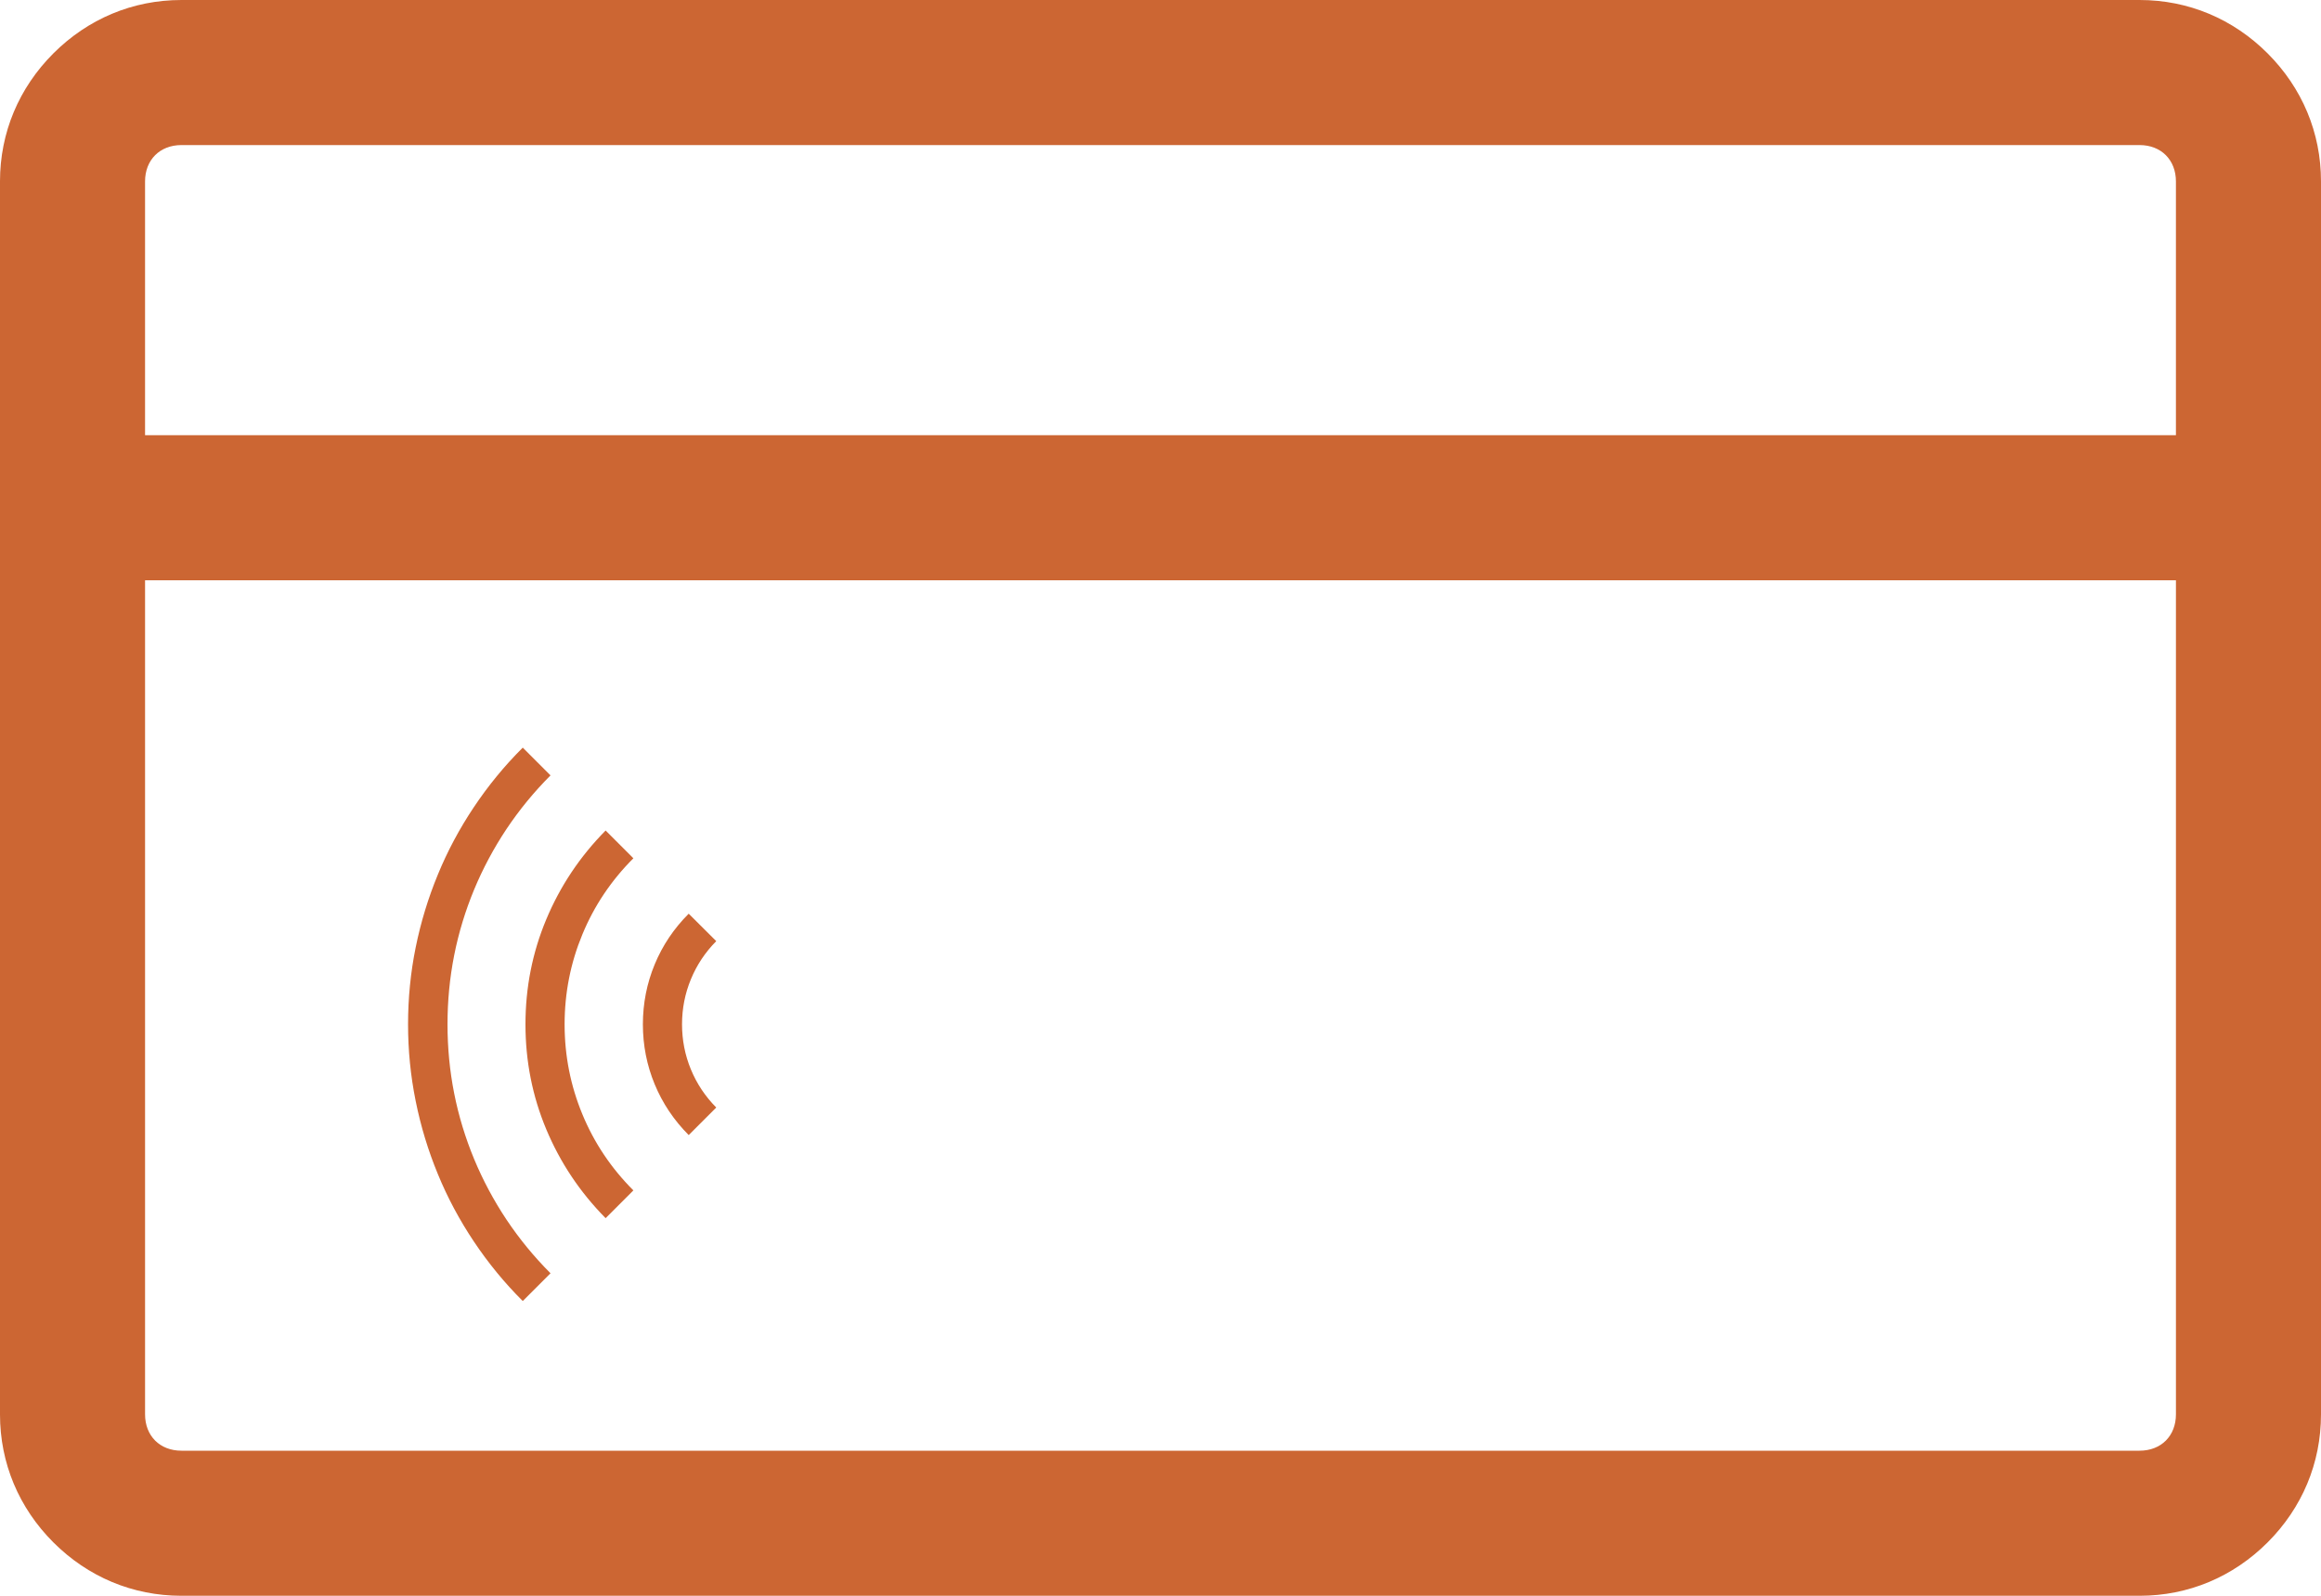 <?xml version="1.0" encoding="UTF-8"?>
<!DOCTYPE svg PUBLIC "-//W3C//DTD SVG 1.1//EN" "http://www.w3.org/Graphics/SVG/1.1/DTD/svg11.dtd">
<!-- Creator: CorelDRAW 2019 (64-Bit) -->
<svg xmlns="http://www.w3.org/2000/svg" xml:space="preserve" width="51.05mm" height="35.097mm" version="1.1" style="shape-rendering:geometricPrecision; text-rendering:geometricPrecision; image-rendering:optimizeQuality; fill-rule:evenodd; clip-rule:evenodd"
viewBox="0 0 3868.33 2659.48"
 xmlns:xlink="http://www.w3.org/1999/xlink"
 xmlns:xodm="http://www.corel.com/coreldraw/odm/2003">
 <defs>
  <style type="text/css">
   <![CDATA[
    .fil0 {fill:#CC6633;fill-rule:nonzero}
   ]]>
  </style>
 </defs>
 <g id="Layer_x0020_1">
  <g id="_1628755429504">
   <path class="fil0" d="M3565.95 0c81.38,0 155.93,31.51 213.41,88.97 57.46,57.48 88.97,132.03 88.97,213.41l0 2054.72c0,81.38 -31.51,155.93 -88.97,213.41 -57.48,57.46 -132.03,88.97 -213.41,88.97l-3263.58 0c-81.38,0 -155.93,-31.51 -213.41,-88.97 -57.46,-57.48 -88.97,-132.03 -88.97,-213.41l0 -2054.72c0,-81.38 31.51,-155.93 88.97,-213.41 57.48,-57.46 132.03,-88.97 213.41,-88.97l3263.58 0zm-3263.58 241.77c-35.94,0 -60.61,24.67 -60.61,60.61l0 422.94 3384.79 0 0 -422.94c0,-35.94 -24.67,-60.61 -60.61,-60.61l-3263.58 0zm3263.58 2175.93c35.94,0 60.61,-24.67 60.61,-60.61l0 -1390.02 -3384.79 0 0 1390.02c0,35.94 24.67,60.61 60.61,60.61l3263.58 0z"/>
   <path class="fil0" d="M871.26 2168.26c-30.61,-30.44 -57.75,-63.66 -81.58,-99.32 -23.83,-35.66 -43.84,-73.06 -59.84,-112.03 -16.18,-39.14 -28.52,-79.66 -37.05,-121.94 -8.52,-42.09 -12.7,-84.71 -12.7,-127.85 0,-43.49 4.18,-86.28 12.7,-128.2 8.52,-41.93 20.87,-82.45 37.05,-121.59 16,-38.96 36.01,-76.37 59.84,-112.03 23.83,-35.66 50.97,-68.88 81.58,-99.32l46.27 46.27c-27.48,27.48 -52,57.4 -73.4,89.41 -21.39,32.18 -39.31,65.75 -53.92,100.89 -14.61,35.31 -25.74,71.67 -33.23,109.41 -7.48,37.75 -11.13,76.02 -11.13,115.16 0,39.14 3.65,77.41 11.13,115.16 7.49,37.74 18.62,74.1 33.23,109.41 14.61,35.14 32.53,68.71 53.92,100.89 21.4,32.01 45.92,61.92 73.4,89.41l-46.27 46.27zm4.52 -461.13c0,-61.23 11.48,-119.51 34.61,-174.81 23.13,-55.32 56.01,-104.72 98.98,-148.21l46.27 46.28c-37.05,37.05 -65.4,79.31 -85.06,126.98 -19.66,47.49 -29.57,97.41 -29.57,149.77 0,52.36 9.91,102.28 29.57,149.77 19.66,47.66 48.01,89.93 85.06,126.98l-46.27 46.28c-42.96,-43.49 -75.84,-92.89 -98.98,-148.21 -23.13,-55.31 -34.61,-113.59 -34.61,-174.81zm272.06 184.56c-24.7,-24.88 -43.66,-53.06 -56.71,-84.71 -13.04,-31.48 -19.66,-64.89 -19.66,-99.85 0,-34.96 6.62,-68.36 19.66,-99.85 13.05,-31.65 32.01,-59.83 56.71,-84.54l45.92 45.75c-18.26,18.44 -32.36,39.49 -42.27,63.49 -9.92,24.01 -14.78,49.06 -14.78,75.15 0,26.09 4.86,51.14 14.78,75.15 9.91,24.01 24.01,45.05 42.27,63.49l-45.92 45.92z"/>
  </g>
 </g>
</svg>
